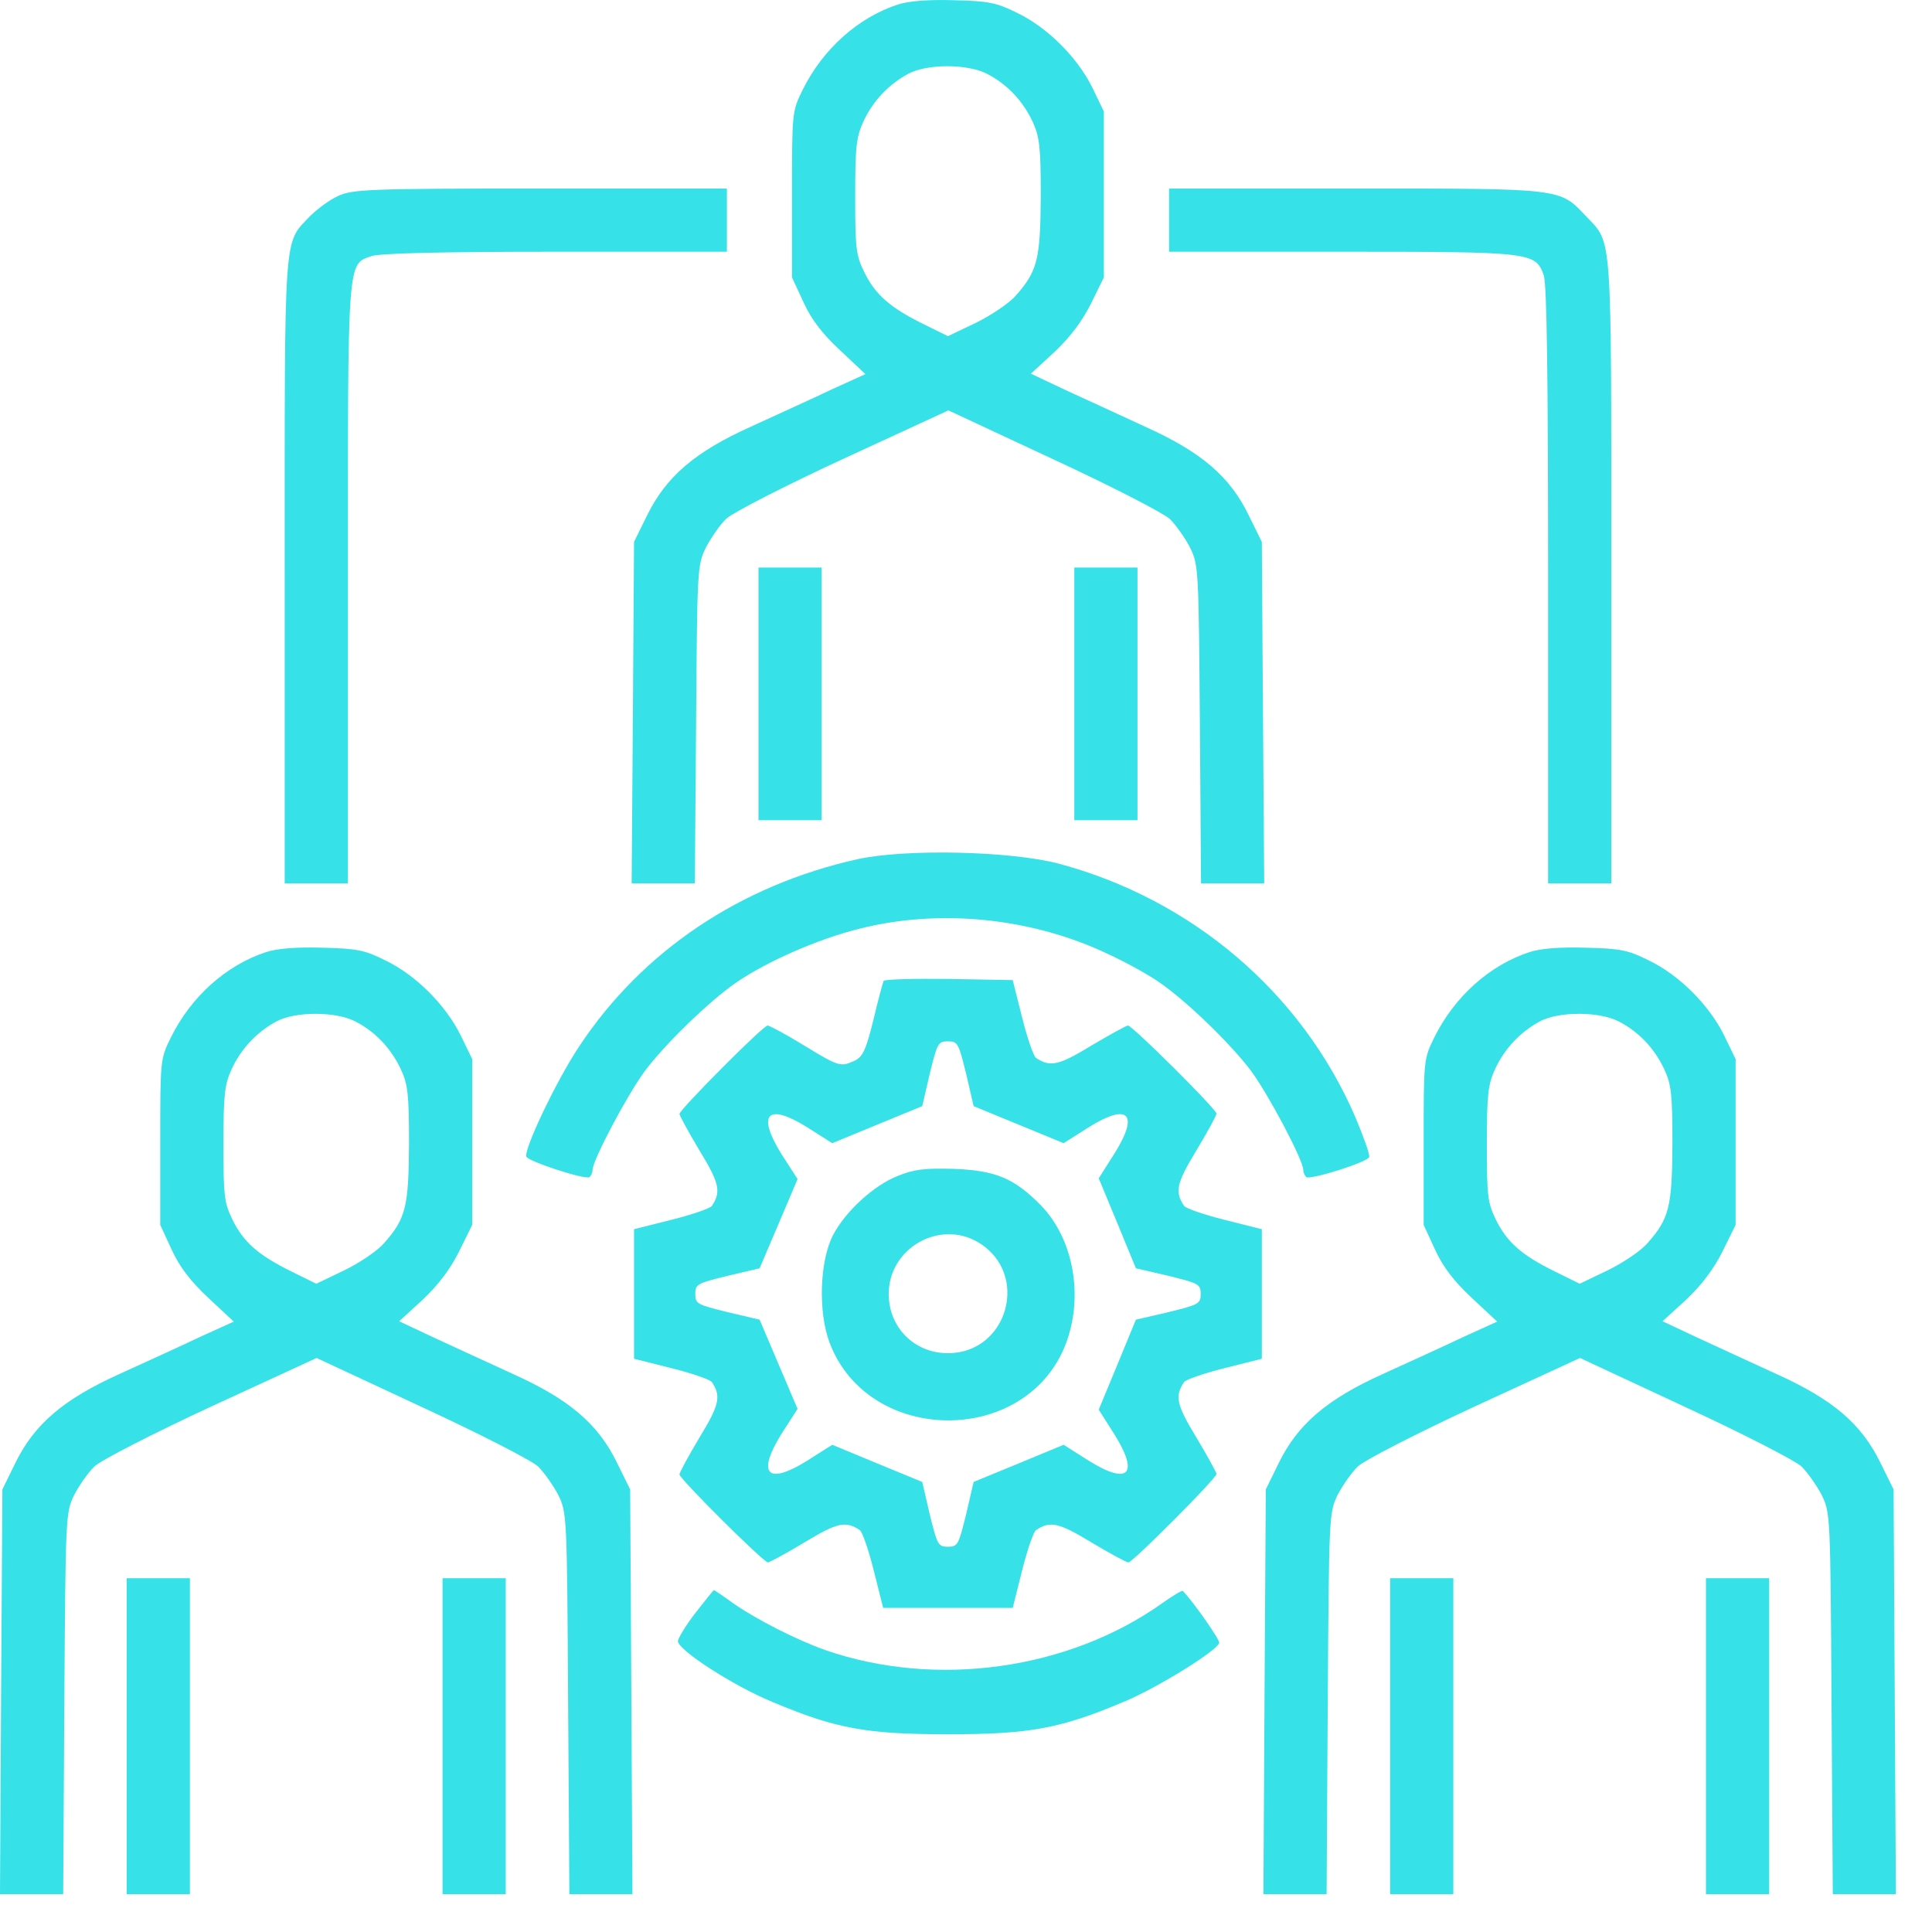 <svg width="17" height="17" viewBox="0 0 17 17" fill="none" xmlns="http://www.w3.org/2000/svg">
<path d="M7.9 0.04C7.549 0.155 7.24 0.433 7.063 0.79C6.969 0.981 6.969 0.988 6.969 1.711V2.441L7.07 2.659C7.139 2.812 7.236 2.937 7.393 3.083L7.615 3.292L7.309 3.431C7.143 3.511 6.826 3.653 6.608 3.754C6.114 3.976 5.861 4.195 5.694 4.535L5.579 4.768L5.569 6.269L5.558 7.773H5.836H6.114L6.125 6.373C6.135 5.008 6.135 4.973 6.212 4.817C6.257 4.73 6.337 4.615 6.392 4.563C6.448 4.511 6.906 4.275 7.417 4.039L8.345 3.611L9.269 4.042C9.779 4.278 10.238 4.515 10.294 4.567C10.346 4.619 10.426 4.73 10.471 4.817C10.547 4.973 10.547 5.008 10.558 6.373L10.568 7.773H10.846H11.124L11.113 6.269L11.103 4.768L10.988 4.535C10.822 4.191 10.568 3.976 10.075 3.754C9.856 3.653 9.54 3.507 9.373 3.431L9.071 3.288L9.279 3.097C9.418 2.965 9.522 2.826 9.599 2.673L9.713 2.441V1.711V0.981L9.613 0.773C9.481 0.506 9.217 0.241 8.949 0.113C8.768 0.023 8.699 0.009 8.393 0.002C8.171 -0.005 7.994 0.009 7.9 0.04ZM8.682 0.648C8.859 0.738 8.998 0.884 9.085 1.068C9.147 1.204 9.158 1.287 9.158 1.728C9.154 2.281 9.13 2.385 8.939 2.6C8.883 2.666 8.723 2.774 8.588 2.84L8.341 2.958L8.122 2.85C7.834 2.708 7.702 2.593 7.605 2.395C7.532 2.246 7.525 2.187 7.525 1.728C7.525 1.291 7.535 1.204 7.598 1.068C7.681 0.888 7.82 0.742 7.994 0.648C8.161 0.561 8.508 0.561 8.682 0.648Z" fill="#36E1E8"/>
<path d="M2.974 1.725C2.897 1.76 2.786 1.843 2.724 1.906C2.494 2.149 2.505 1.999 2.505 5.029V7.773H2.783H3.061V5.15C3.061 2.253 3.054 2.329 3.269 2.253C3.349 2.229 3.856 2.215 4.888 2.215H6.396V1.937V1.659H4.756C3.231 1.659 3.102 1.666 2.974 1.725Z" fill="#36E1E8"/>
<path d="M10.287 1.937V2.215H11.798C13.479 2.215 13.511 2.218 13.584 2.423C13.611 2.507 13.622 3.292 13.622 5.154V7.773H13.9H14.178V5.029C14.178 1.999 14.188 2.149 13.959 1.906C13.722 1.655 13.761 1.659 11.93 1.659H10.287V1.937Z" fill="#36E1E8"/>
<path d="M6.674 6.106V7.217H6.952H7.229V6.106V4.994H6.952H6.674V6.106Z" fill="#36E1E8"/>
<path d="M9.453 6.106V7.217H9.731H10.009V6.106V4.994H9.731H9.453V6.106Z" fill="#36E1E8"/>
<path d="M7.542 7.561C6.514 7.791 5.652 8.367 5.096 9.208C4.895 9.51 4.61 10.111 4.631 10.177C4.645 10.219 5.145 10.382 5.187 10.358C5.201 10.347 5.214 10.32 5.214 10.295C5.214 10.209 5.524 9.625 5.677 9.42C5.861 9.177 6.246 8.805 6.479 8.645C6.747 8.461 7.195 8.263 7.559 8.173C8.268 7.992 9.085 8.075 9.759 8.399C9.915 8.471 10.116 8.583 10.203 8.645C10.436 8.805 10.822 9.177 11.006 9.42C11.159 9.625 11.468 10.209 11.468 10.295C11.468 10.32 11.482 10.347 11.495 10.358C11.537 10.382 12.034 10.226 12.048 10.181C12.055 10.16 11.999 10.004 11.926 9.83C11.454 8.735 10.488 7.912 9.314 7.599C8.89 7.488 7.966 7.467 7.542 7.561Z" fill="#36E1E8"/>
<path d="M2.341 8.378C1.991 8.492 1.681 8.77 1.504 9.128C1.41 9.319 1.41 9.326 1.41 10.049V10.778L1.511 10.997C1.581 11.15 1.678 11.275 1.834 11.421L2.057 11.629L1.751 11.768C1.584 11.848 1.268 11.991 1.049 12.091C0.556 12.314 0.302 12.533 0.135 12.873L0.021 13.106L0.01 14.884L0 16.667H0.278H0.556L0.566 14.989C0.577 13.335 0.577 13.311 0.653 13.154C0.698 13.068 0.778 12.953 0.834 12.901C0.889 12.849 1.348 12.613 1.859 12.376L2.786 11.949L3.71 12.38C4.221 12.616 4.68 12.852 4.735 12.904C4.787 12.956 4.867 13.068 4.912 13.154C4.989 13.311 4.989 13.335 4.999 14.989L5.01 16.667H5.287H5.565L5.555 14.884L5.545 13.106L5.43 12.873C5.263 12.529 5.01 12.314 4.516 12.091C4.297 11.991 3.981 11.845 3.814 11.768L3.512 11.626L3.721 11.435C3.86 11.303 3.964 11.164 4.04 11.011L4.155 10.778V10.049V9.319L4.054 9.111C3.922 8.843 3.658 8.579 3.391 8.451C3.21 8.36 3.141 8.346 2.835 8.339C2.612 8.332 2.435 8.346 2.341 8.378ZM3.123 8.986C3.3 9.076 3.439 9.222 3.526 9.406C3.589 9.541 3.599 9.625 3.599 10.066C3.596 10.618 3.571 10.723 3.38 10.938C3.325 11.004 3.165 11.112 3.029 11.178L2.783 11.296L2.564 11.188C2.275 11.046 2.143 10.931 2.046 10.733C1.973 10.584 1.966 10.525 1.966 10.066C1.966 9.628 1.977 9.541 2.039 9.406C2.123 9.225 2.262 9.079 2.435 8.986C2.602 8.899 2.949 8.899 3.123 8.986Z" fill="#36E1E8"/>
<path d="M13.458 8.378C13.108 8.492 12.798 8.77 12.621 9.128C12.527 9.319 12.527 9.326 12.527 10.049V10.778L12.628 10.997C12.698 11.15 12.795 11.275 12.951 11.421L13.174 11.629L12.868 11.768C12.701 11.848 12.385 11.991 12.166 12.091C11.673 12.314 11.419 12.533 11.252 12.873L11.138 13.106L11.127 14.884L11.117 16.667H11.395H11.673L11.683 14.989C11.694 13.335 11.694 13.311 11.77 13.154C11.815 13.068 11.895 12.953 11.951 12.901C12.006 12.849 12.465 12.613 12.976 12.376L13.903 11.949L14.827 12.38C15.338 12.616 15.796 12.852 15.852 12.904C15.904 12.956 15.984 13.068 16.029 13.154C16.106 13.311 16.106 13.335 16.116 14.989L16.127 16.667H16.404H16.682L16.672 14.884L16.662 13.106L16.547 12.873C16.38 12.529 16.127 12.314 15.633 12.091C15.414 11.991 15.098 11.845 14.931 11.768L14.629 11.626L14.838 11.435C14.977 11.303 15.081 11.164 15.157 11.011L15.272 10.778V10.049V9.319L15.171 9.111C15.039 8.843 14.775 8.579 14.508 8.451C14.327 8.36 14.258 8.346 13.952 8.339C13.729 8.332 13.552 8.346 13.458 8.378ZM14.24 8.986C14.417 9.076 14.556 9.222 14.643 9.406C14.706 9.541 14.716 9.625 14.716 10.066C14.713 10.618 14.688 10.723 14.497 10.938C14.442 11.004 14.282 11.112 14.146 11.178L13.9 11.296L13.681 11.188C13.392 11.046 13.26 10.931 13.163 10.733C13.09 10.584 13.083 10.525 13.083 10.066C13.083 9.628 13.094 9.541 13.156 9.406C13.24 9.225 13.379 9.079 13.552 8.986C13.719 8.899 14.066 8.899 14.24 8.986Z" fill="#36E1E8"/>
<path d="M7.775 8.631C7.768 8.649 7.726 8.801 7.685 8.975C7.619 9.243 7.591 9.298 7.521 9.333C7.396 9.389 7.386 9.389 7.073 9.198C6.913 9.1 6.771 9.024 6.754 9.024C6.715 9.024 5.979 9.764 5.979 9.802C5.979 9.816 6.059 9.962 6.156 10.125C6.33 10.41 6.347 10.486 6.264 10.611C6.25 10.632 6.09 10.688 5.909 10.733L5.579 10.816V11.386V11.956L5.909 12.039C6.09 12.084 6.25 12.14 6.264 12.161C6.347 12.286 6.33 12.362 6.156 12.647C6.059 12.81 5.979 12.956 5.979 12.974C5.979 13.012 6.719 13.748 6.757 13.748C6.771 13.748 6.917 13.669 7.08 13.571C7.365 13.398 7.441 13.38 7.566 13.464C7.587 13.477 7.643 13.637 7.688 13.818L7.771 14.148H8.341H8.911L8.994 13.818C9.039 13.637 9.095 13.477 9.116 13.464C9.241 13.38 9.317 13.398 9.602 13.571C9.766 13.669 9.911 13.748 9.929 13.748C9.967 13.748 10.704 13.008 10.704 12.97C10.704 12.956 10.624 12.81 10.526 12.647C10.353 12.362 10.335 12.286 10.419 12.161C10.433 12.14 10.592 12.084 10.773 12.039L11.103 11.956V11.386V10.816L10.773 10.733C10.592 10.688 10.433 10.632 10.419 10.611C10.335 10.486 10.353 10.41 10.526 10.125C10.624 9.962 10.704 9.816 10.704 9.799C10.704 9.76 9.964 9.024 9.925 9.024C9.911 9.024 9.766 9.104 9.602 9.201C9.317 9.375 9.241 9.392 9.116 9.309C9.095 9.295 9.039 9.135 8.994 8.954L8.911 8.624L8.352 8.614C8.042 8.61 7.785 8.617 7.775 8.631ZM8.501 9.448L8.567 9.733L8.963 9.896L9.359 10.059L9.578 9.92C9.929 9.701 10.026 9.799 9.807 10.149L9.668 10.368L9.832 10.764L9.995 11.16L10.28 11.226C10.547 11.292 10.565 11.299 10.565 11.386C10.565 11.473 10.547 11.48 10.28 11.546L9.995 11.612L9.832 12.008L9.668 12.404L9.807 12.623C10.026 12.974 9.929 13.071 9.578 12.852L9.359 12.713L8.963 12.877L8.567 13.04L8.501 13.325C8.435 13.592 8.428 13.61 8.341 13.61C8.254 13.61 8.247 13.592 8.181 13.325L8.115 13.04L7.719 12.877L7.323 12.713L7.104 12.852C6.754 13.071 6.656 12.974 6.875 12.619L7.018 12.397L6.851 12.005L6.684 11.612L6.403 11.546C6.135 11.48 6.118 11.473 6.118 11.386C6.118 11.299 6.135 11.292 6.403 11.226L6.684 11.16L6.851 10.768L7.018 10.375L6.875 10.153C6.656 9.799 6.754 9.701 7.104 9.92L7.323 10.059L7.719 9.896L8.115 9.733L8.181 9.448C8.247 9.18 8.254 9.163 8.341 9.163C8.428 9.163 8.435 9.18 8.501 9.448Z" fill="#36E1E8"/>
<path d="M7.9 10.347C7.688 10.431 7.441 10.657 7.33 10.868C7.212 11.098 7.198 11.542 7.299 11.813C7.643 12.724 9.039 12.727 9.38 11.82C9.536 11.403 9.446 10.903 9.161 10.608C8.925 10.368 8.762 10.299 8.393 10.285C8.14 10.278 8.046 10.288 7.9 10.347ZM8.612 10.934C9.064 11.209 8.869 11.907 8.341 11.907C8.046 11.907 7.82 11.681 7.82 11.386C7.82 10.983 8.268 10.726 8.612 10.934Z" fill="#36E1E8"/>
<path d="M1.115 15.277V16.667H1.393H1.671V15.277V13.887H1.393H1.115V15.277Z" fill="#36E1E8"/>
<path d="M3.894 15.277V16.667H4.172H4.45V15.277V13.887H4.172H3.894V15.277Z" fill="#36E1E8"/>
<path d="M12.232 15.277V16.667H12.51H12.788V15.277V13.887H12.51H12.232V15.277Z" fill="#36E1E8"/>
<path d="M15.011 15.277V16.667H15.289H15.567V15.277V13.887H15.289H15.011V15.277Z" fill="#36E1E8"/>
<path d="M6.121 14.19C6.038 14.297 5.968 14.412 5.965 14.44C5.962 14.516 6.448 14.832 6.795 14.975C7.355 15.211 7.622 15.26 8.341 15.26C9.06 15.26 9.328 15.211 9.887 14.975C10.175 14.857 10.707 14.527 10.728 14.457C10.738 14.433 10.502 14.096 10.408 13.999C10.401 13.992 10.321 14.04 10.228 14.106C9.404 14.693 8.237 14.857 7.264 14.52C7.007 14.429 6.66 14.252 6.455 14.11C6.364 14.044 6.288 13.992 6.281 13.992C6.278 13.992 6.205 14.082 6.121 14.19Z" fill="#36E1E8"/>
</svg>
